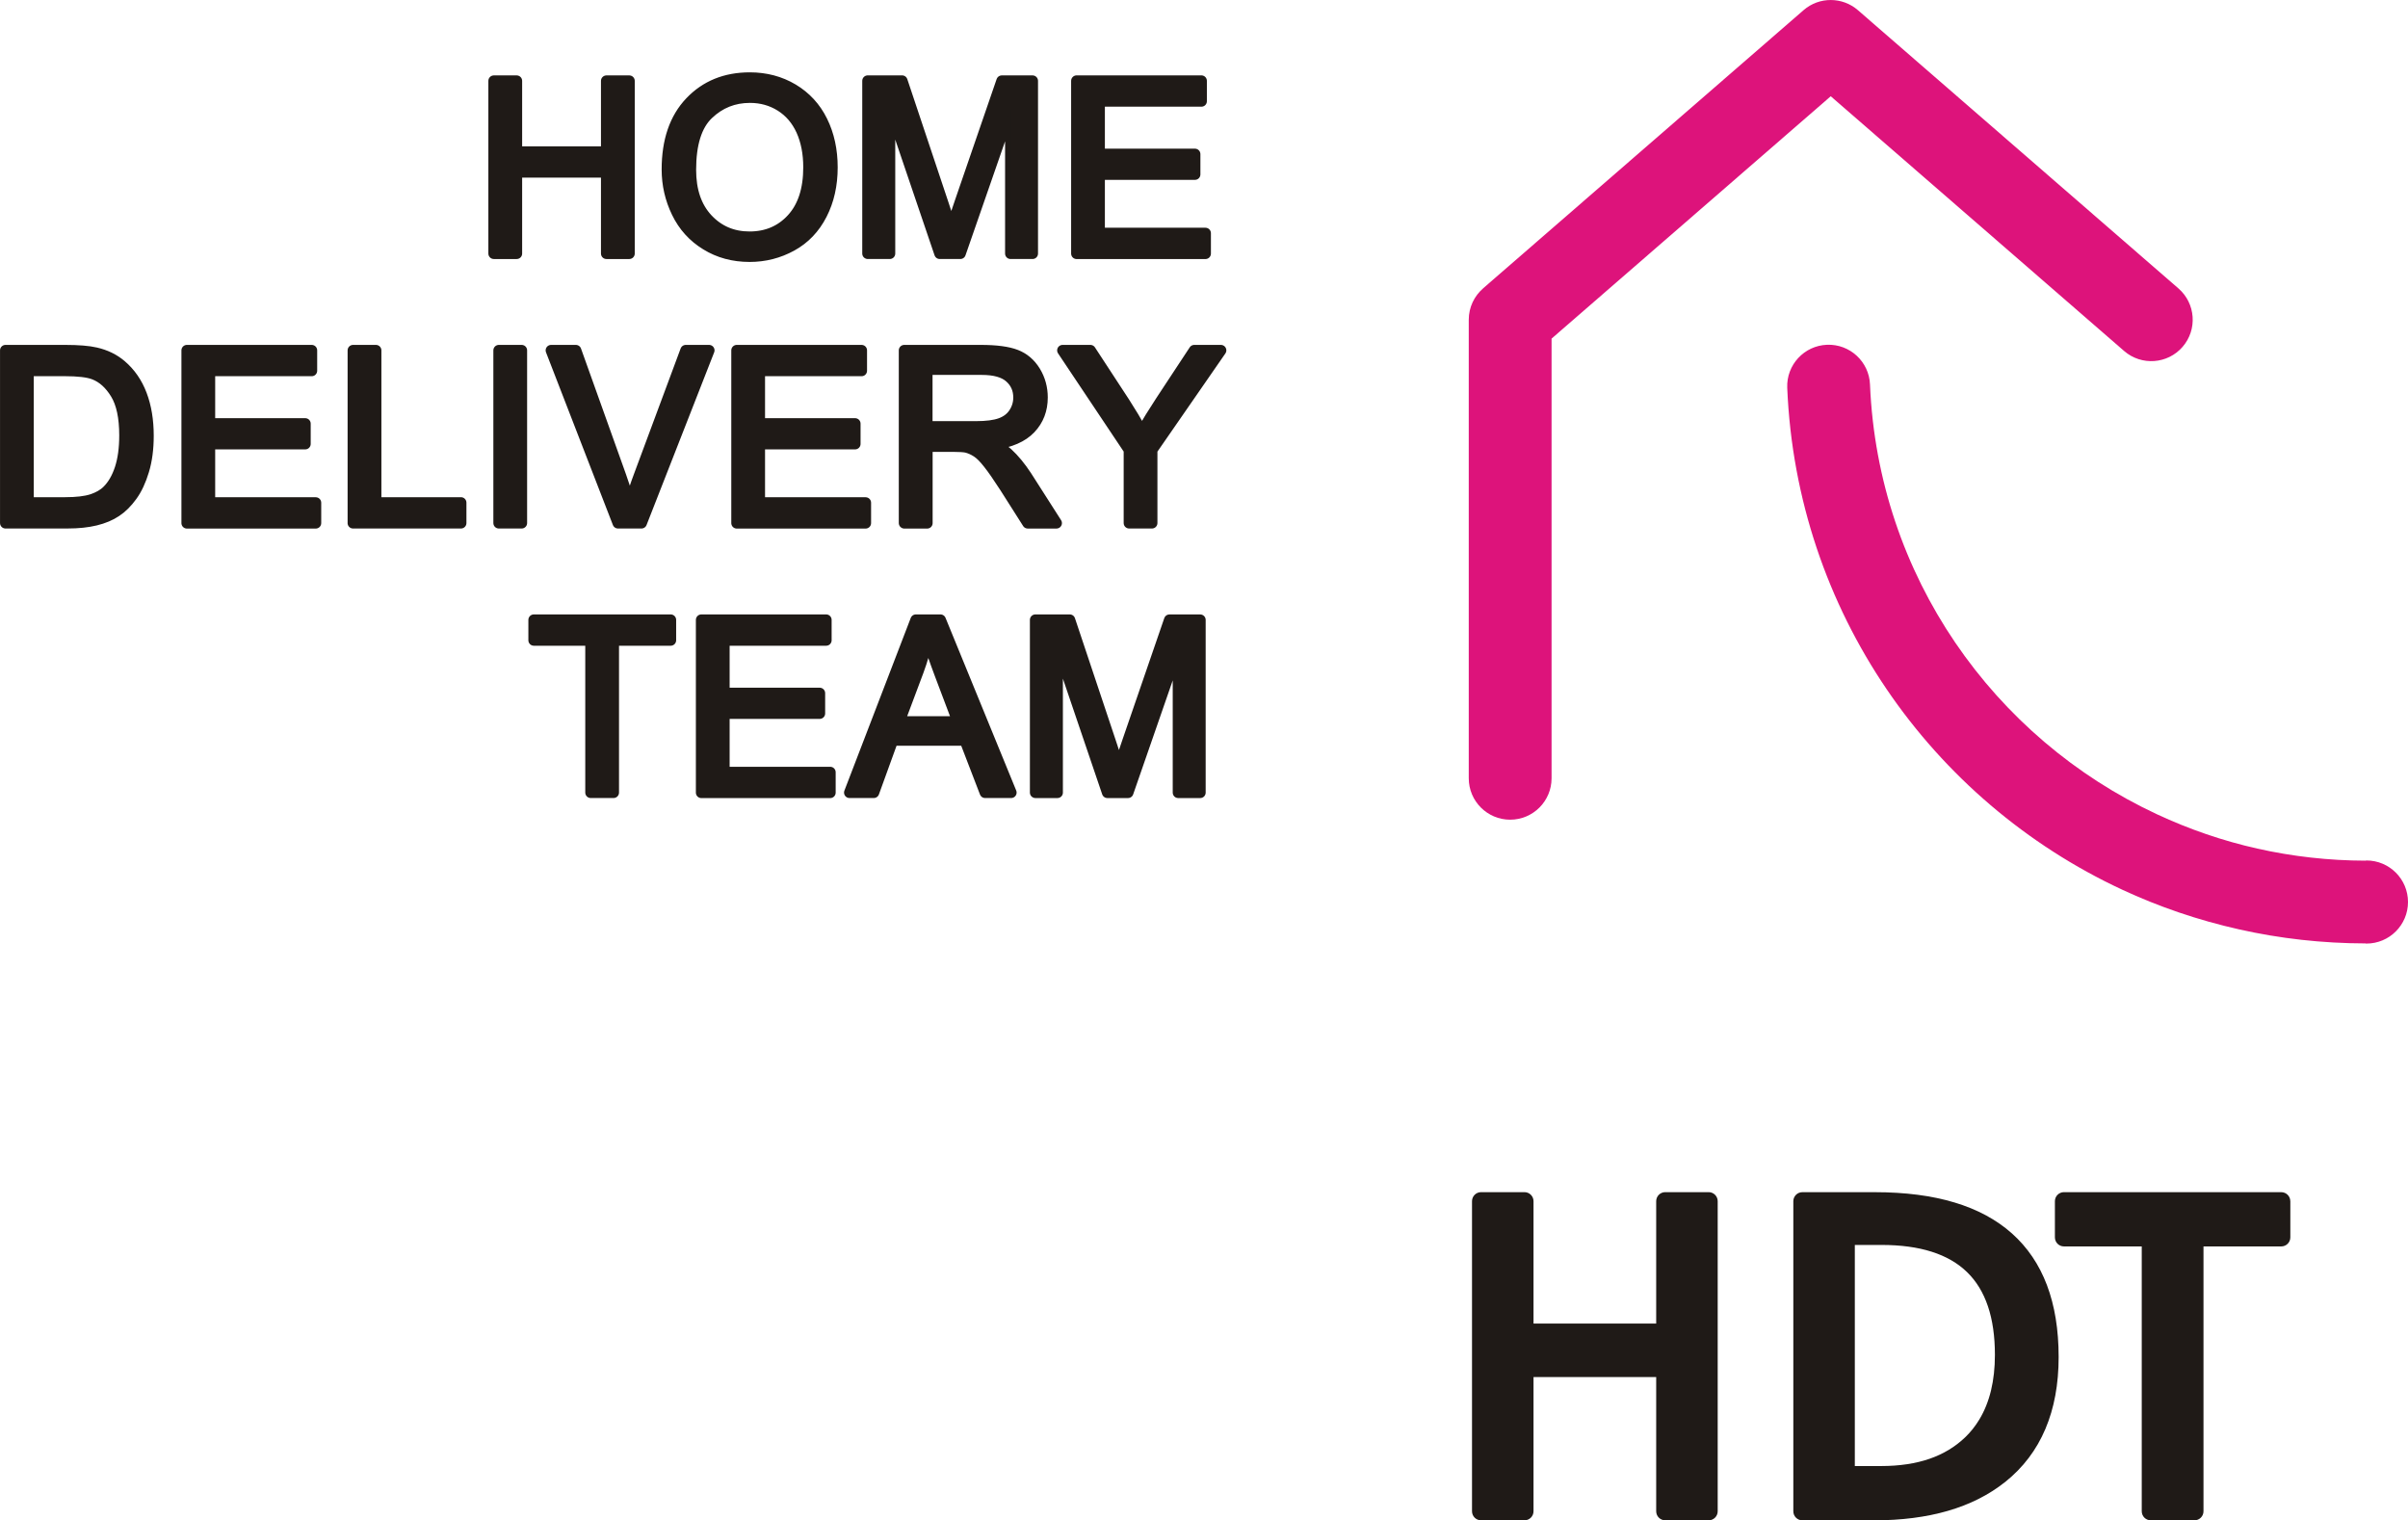 <?xml version="1.0" encoding="UTF-8"?>
<!DOCTYPE svg PUBLIC "-//W3C//DTD SVG 1.1//EN" "http://www.w3.org/Graphics/SVG/1.1/DTD/svg11.dtd">
<!-- Creator: CorelDRAW -->
<svg xmlns="http://www.w3.org/2000/svg" xml:space="preserve" width="60.542mm" height="38.223mm" style="shape-rendering:geometricPrecision; text-rendering:geometricPrecision; image-rendering:optimizeQuality; fill-rule:evenodd; clip-rule:evenodd"
viewBox="0 0 79.913 50.452"
 xmlns:xlink="http://www.w3.org/1999/xlink">
 <defs>
  <style type="text/css">
   <![CDATA[
    .str0 {stroke:#1F1A17;stroke-width:0.362;stroke-linecap:round;stroke-linejoin:round}
    .fil0 {fill:none;fill-rule:nonzero}
    .fil1 {fill:#1F1A17;fill-rule:nonzero}
    .fil2 {fill:#DD137B;fill-rule:nonzero}
   ]]>
  </style>
 </defs>
 <g id="Layer_x0020_1">
  <g>
   <path class="fil0 str0" d="M16.388 8.414l0 -5.731 0.759 0 0 2.354 2.978 0 0 -2.354 0.759 0 0 5.731 -0.759 0 0 -2.701 -2.978 0 0 2.701 -0.759 0zm5.751 -2.792c0,-0.951 0.255,-1.696 0.766,-2.234 0.511,-0.538 1.17,-0.807 1.979,-0.807 0.528,0 1.006,0.127 1.43,0.379 0.424,0.254 0.749,0.606 0.971,1.058 0.223,0.451 0.334,0.965 0.334,1.537 0,0.582 -0.116,1.102 -0.351,1.56 -0.235,0.459 -0.567,0.806 -0.997,1.042 -0.431,0.236 -0.894,0.354 -1.392,0.354 -0.54,0 -1.022,-0.129 -1.446,-0.391 -0.426,-0.26 -0.747,-0.616 -0.966,-1.067 -0.219,-0.45 -0.328,-0.927 -0.328,-1.431zm0.782 0.012c0,0.691 0.185,1.234 0.556,1.632 0.372,0.398 0.838,0.596 1.398,0.596 0.571,0 1.041,-0.2 1.409,-0.602 0.368,-0.402 0.554,-0.971 0.554,-1.709 0,-0.466 -0.08,-0.873 -0.237,-1.221 -0.158,-0.348 -0.388,-0.618 -0.691,-0.81 -0.304,-0.191 -0.644,-0.287 -1.022,-0.287 -0.538,0 -0.999,0.184 -1.386,0.554 -0.387,0.368 -0.581,0.985 -0.581,1.847zm5.875 2.779l0 -5.731 1.142 0 1.356 4.058c0.125,0.378 0.218,0.66 0.274,0.849 0.065,-0.208 0.167,-0.515 0.306,-0.919l1.372 -3.987 1.021 0 0 5.731 -0.731 0 0 -4.797 -1.666 4.797 -0.684 0 -1.657 -4.878 0 4.878 -0.731 0zm6.932 0l0 -5.731 4.143 0 0 0.677 -3.385 0 0 1.755 3.17 0 0 0.673 -3.17 0 0 1.951 3.519 0 0 0.677 -4.277 0zm-35.546 8.944l0 -5.731 1.974 0c0.446,0 0.786,0.028 1.021,0.083 0.328,0.075 0.608,0.212 0.841,0.41 0.301,0.256 0.528,0.582 0.678,0.979 0.151,0.398 0.225,0.852 0.225,1.362 0,0.435 -0.051,0.821 -0.153,1.157 -0.101,0.336 -0.231,0.615 -0.391,0.835 -0.159,0.22 -0.332,0.394 -0.522,0.519 -0.188,0.127 -0.416,0.223 -0.683,0.288 -0.268,0.065 -0.575,0.097 -0.921,0.097l-2.068 0zm0.758 -0.677l1.223 0c0.378,0 0.675,-0.035 0.89,-0.105 0.215,-0.071 0.386,-0.169 0.514,-0.298 0.18,-0.179 0.32,-0.422 0.42,-0.725 0.1,-0.304 0.151,-0.671 0.151,-1.105 0,-0.599 -0.099,-1.06 -0.295,-1.381 -0.197,-0.323 -0.436,-0.538 -0.718,-0.647 -0.203,-0.079 -0.531,-0.117 -0.981,-0.117l-1.205 0 0 4.378zm5.262 0.677l0 -5.731 4.143 0 0 0.677 -3.385 0 0 1.755 3.17 0 0 0.673 -3.17 0 0 1.951 3.519 0 0 0.677 -4.277 0zm5.515 0l0 -5.731 0.759 0 0 5.054 2.822 0 0 0.677 -3.582 0zm4.837 0l0 -5.731 0.758 0 0 5.731 -0.758 0zm3.955 0l-2.22 -5.731 0.822 0 1.489 4.163c0.12,0.334 0.22,0.647 0.3,0.938 0.089,-0.312 0.192,-0.624 0.31,-0.938l1.548 -4.163 0.774 0 -2.244 5.731 -0.778 0zm3.941 0l0 -5.731 4.143 0 0 0.677 -3.385 0 0 1.755 3.17 0 0 0.673 -3.17 0 0 1.951 3.519 0 0 0.677 -4.277 0zm5.559 0l0 -5.731 2.541 0c0.511,0 0.899,0.052 1.165,0.155 0.266,0.103 0.478,0.284 0.638,0.544 0.159,0.261 0.238,0.55 0.238,0.865 0,0.407 -0.131,0.749 -0.395,1.028 -0.263,0.279 -0.67,0.456 -1.22,0.532 0.202,0.096 0.354,0.191 0.458,0.286 0.221,0.203 0.431,0.458 0.63,0.762l0.997 1.56 -0.954 0 -0.758 -1.193c-0.221,-0.343 -0.404,-0.607 -0.548,-0.788 -0.143,-0.183 -0.271,-0.311 -0.384,-0.383 -0.114,-0.073 -0.228,-0.124 -0.345,-0.153 -0.087,-0.017 -0.227,-0.027 -0.423,-0.027l-0.879 0 0 2.545 -0.758 0zm0.758 -3.201l1.631 0c0.346,0 0.618,-0.036 0.813,-0.108 0.196,-0.072 0.344,-0.187 0.445,-0.344 0.102,-0.158 0.152,-0.328 0.152,-0.514 0,-0.271 -0.098,-0.494 -0.295,-0.668 -0.196,-0.175 -0.507,-0.262 -0.933,-0.262l-1.813 0 0 1.896zm6.705 3.201l0 -2.427 -2.208 -3.304 0.922 0 1.13 1.728c0.208,0.323 0.402,0.646 0.582,0.97 0.172,-0.3 0.38,-0.638 0.626,-1.013l1.11 -1.685 0.883 0 -2.287 3.304 0 2.427 -0.758 0zm-17.868 8.944l0 -5.054 -1.888 0 0 -0.677 4.542 0 0 0.677 -1.896 0 0 5.054 -0.758 0zm3.671 0l0 -5.731 4.143 0 0 0.677 -3.385 0 0 1.755 3.17 0 0 0.673 -3.17 0 0 1.951 3.519 0 0 0.677 -4.277 0zm4.917 0l2.202 -5.731 0.817 0 2.346 5.731 -0.865 0 -0.668 -1.736 -2.397 0 -0.629 1.736 -0.806 0zm1.653 -2.354l1.944 0 -0.599 -1.586c-0.181,-0.482 -0.317,-0.878 -0.405,-1.189 -0.073,0.368 -0.176,0.733 -0.31,1.095l-0.63 1.68zm4.515 2.354l0 -5.731 1.142 0 1.356 4.058c0.125,0.378 0.218,0.66 0.274,0.849 0.065,-0.208 0.167,-0.515 0.306,-0.919l1.372 -3.987 1.021 0 0 5.731 -0.731 0 0 -4.797 -1.665 4.797 -0.685 0 -1.657 -4.878 0 4.878 -0.731 0z"/>
   <path id="1" class="fil1" d="M16.388 8.414l0 -5.731 0.759 0 0 2.354 2.978 0 0 -2.354 0.759 0 0 5.731 -0.759 0 0 -2.701 -2.978 0 0 2.701 -0.759 0zm5.751 -2.792c0,-0.951 0.255,-1.696 0.766,-2.234 0.511,-0.538 1.17,-0.807 1.979,-0.807 0.528,0 1.006,0.127 1.43,0.379 0.424,0.254 0.749,0.606 0.971,1.058 0.223,0.451 0.334,0.965 0.334,1.537 0,0.582 -0.116,1.102 -0.351,1.56 -0.235,0.459 -0.567,0.806 -0.997,1.042 -0.431,0.236 -0.894,0.354 -1.392,0.354 -0.54,0 -1.022,-0.129 -1.446,-0.391 -0.426,-0.26 -0.747,-0.616 -0.966,-1.067 -0.219,-0.45 -0.328,-0.927 -0.328,-1.431zm0.782 0.012c0,0.691 0.185,1.234 0.556,1.632 0.372,0.398 0.838,0.596 1.398,0.596 0.571,0 1.041,-0.2 1.409,-0.602 0.368,-0.402 0.554,-0.971 0.554,-1.709 0,-0.466 -0.08,-0.873 -0.237,-1.221 -0.158,-0.348 -0.388,-0.618 -0.691,-0.81 -0.304,-0.191 -0.644,-0.287 -1.022,-0.287 -0.538,0 -0.999,0.184 -1.386,0.554 -0.387,0.368 -0.581,0.985 -0.581,1.847zm5.875 2.779l0 -5.731 1.142 0 1.356 4.058c0.125,0.378 0.218,0.66 0.274,0.849 0.065,-0.208 0.167,-0.515 0.306,-0.919l1.372 -3.987 1.021 0 0 5.731 -0.731 0 0 -4.797 -1.666 4.797 -0.684 0 -1.657 -4.878 0 4.878 -0.731 0zm6.932 0l0 -5.731 4.143 0 0 0.677 -3.385 0 0 1.755 3.17 0 0 0.673 -3.17 0 0 1.951 3.519 0 0 0.677 -4.277 0zm-35.546 8.944l0 -5.731 1.974 0c0.446,0 0.786,0.028 1.021,0.083 0.328,0.075 0.608,0.212 0.841,0.41 0.301,0.256 0.528,0.582 0.678,0.979 0.151,0.398 0.225,0.852 0.225,1.362 0,0.435 -0.051,0.821 -0.153,1.157 -0.101,0.336 -0.231,0.615 -0.391,0.835 -0.159,0.22 -0.332,0.394 -0.522,0.519 -0.188,0.127 -0.416,0.223 -0.683,0.288 -0.268,0.065 -0.575,0.097 -0.921,0.097l-2.068 0zm0.758 -0.677l1.223 0c0.378,0 0.675,-0.035 0.89,-0.105 0.215,-0.071 0.386,-0.169 0.514,-0.298 0.18,-0.179 0.32,-0.422 0.42,-0.725 0.1,-0.304 0.151,-0.671 0.151,-1.105 0,-0.599 -0.099,-1.06 -0.295,-1.381 -0.197,-0.323 -0.436,-0.538 -0.718,-0.647 -0.203,-0.079 -0.531,-0.117 -0.981,-0.117l-1.205 0 0 4.378zm5.262 0.677l0 -5.731 4.143 0 0 0.677 -3.385 0 0 1.755 3.17 0 0 0.673 -3.17 0 0 1.951 3.519 0 0 0.677 -4.277 0zm5.515 0l0 -5.731 0.759 0 0 5.054 2.822 0 0 0.677 -3.582 0zm4.837 0l0 -5.731 0.758 0 0 5.731 -0.758 0zm3.955 0l-2.22 -5.731 0.822 0 1.489 4.163c0.12,0.334 0.22,0.647 0.3,0.938 0.089,-0.312 0.192,-0.624 0.31,-0.938l1.548 -4.163 0.774 0 -2.244 5.731 -0.778 0zm3.941 0l0 -5.731 4.143 0 0 0.677 -3.385 0 0 1.755 3.17 0 0 0.673 -3.17 0 0 1.951 3.519 0 0 0.677 -4.277 0zm5.559 0l0 -5.731 2.541 0c0.511,0 0.899,0.052 1.165,0.155 0.266,0.103 0.478,0.284 0.638,0.544 0.159,0.261 0.238,0.55 0.238,0.865 0,0.407 -0.131,0.749 -0.395,1.028 -0.263,0.279 -0.67,0.456 -1.22,0.532 0.202,0.096 0.354,0.191 0.458,0.286 0.221,0.203 0.431,0.458 0.63,0.762l0.997 1.56 -0.954 0 -0.758 -1.193c-0.221,-0.343 -0.404,-0.607 -0.548,-0.788 -0.143,-0.183 -0.271,-0.311 -0.384,-0.383 -0.114,-0.073 -0.228,-0.124 -0.345,-0.153 -0.087,-0.017 -0.227,-0.027 -0.423,-0.027l-0.879 0 0 2.545 -0.758 0zm0.758 -3.201l1.631 0c0.346,0 0.618,-0.036 0.813,-0.108 0.196,-0.072 0.344,-0.187 0.445,-0.344 0.102,-0.158 0.152,-0.328 0.152,-0.514 0,-0.271 -0.098,-0.494 -0.295,-0.668 -0.196,-0.175 -0.507,-0.262 -0.933,-0.262l-1.813 0 0 1.896zm6.705 3.201l0 -2.427 -2.208 -3.304 0.922 0 1.13 1.728c0.208,0.323 0.402,0.646 0.582,0.97 0.172,-0.3 0.38,-0.638 0.626,-1.013l1.11 -1.685 0.883 0 -2.287 3.304 0 2.427 -0.758 0zm-17.868 8.944l0 -5.054 -1.888 0 0 -0.677 4.542 0 0 0.677 -1.896 0 0 5.054 -0.758 0zm3.671 0l0 -5.731 4.143 0 0 0.677 -3.385 0 0 1.755 3.17 0 0 0.673 -3.17 0 0 1.951 3.519 0 0 0.677 -4.277 0zm4.917 0l2.202 -5.731 0.817 0 2.346 5.731 -0.865 0 -0.668 -1.736 -2.397 0 -0.629 1.736 -0.806 0zm1.653 -2.354l1.944 0 -0.599 -1.586c-0.181,-0.482 -0.317,-0.878 -0.405,-1.189 -0.073,0.368 -0.176,0.733 -0.31,1.095l-0.63 1.68zm4.515 2.354l0 -5.731 1.142 0 1.356 4.058c0.125,0.378 0.218,0.66 0.274,0.849 0.065,-0.208 0.167,-0.515 0.306,-0.919l1.372 -3.987 1.021 0 0 5.731 -0.731 0 0 -4.797 -1.665 4.797 -0.685 0 -1.657 -4.878 0 4.878 -0.731 0z"/>
  </g>
  <path class="fil1" d="M61.555 41.314l0 7.336 0.874 0c0.608,0 1.145,-0.081 1.61,-0.242 0.455,-0.158 0.846,-0.394 1.174,-0.708l-0.001 -0 0 -0c0.006,-0.006 0.012,-0.012 0.019,-0.017 0.085,-0.083 0.165,-0.172 0.24,-0.266 0.078,-0.098 0.15,-0.202 0.216,-0.311 0.344,-0.569 0.517,-1.284 0.517,-2.145 0,-1.232 -0.308,-2.148 -0.924,-2.746 -0.619,-0.602 -1.566,-0.902 -2.839,-0.902l0 0.001 -0.886 0zm-1.741 -1.753l2.405 0 0 0.001c2.01,0 3.526,0.456 4.549,1.368 1.034,0.922 1.551,2.289 1.551,4.103 0,0.901 -0.147,1.697 -0.44,2.387 -0.296,0.698 -0.74,1.283 -1.332,1.757 -0.006,0.005 -0.012,0.009 -0.018,0.013 -0.532,0.421 -1.16,0.737 -1.885,0.947 -0.725,0.21 -1.543,0.315 -2.455,0.315l-2.375 0c-0.166,0 -0.3,-0.135 -0.3,-0.3l0 -10.29c0,-0.166 0.135,-0.3 0.3,-0.3z"/>
  <path class="fil1" d="M49.151 39.561l1.441 0c0.166,0 0.3,0.135 0.3,0.3l0 4.06 4.071 0 0 -4.06c0,-0.166 0.135,-0.3 0.3,-0.3l1.441 0c0.166,0 0.3,0.135 0.3,0.3l0 10.29c0,0.166 -0.135,0.3 -0.3,0.3l-1.441 0c-0.166,0 -0.3,-0.135 -0.3,-0.3l0 -4.455 -4.071 0 0 4.455c0,0.166 -0.135,0.3 -0.3,0.3l-1.441 0c-0.166,0 -0.3,-0.135 -0.3,-0.3l0 -10.29c0,-0.166 0.135,-0.3 0.3,-0.3z"/>
  <path class="fil1" d="M68.521 39.562l7.187 0c0.165,0 0.299,0.134 0.299,0.299l0.001 0 0 1.201c0,0.166 -0.135,0.3 -0.3,0.3l-2.582 0 0 8.789c0,0.166 -0.135,0.3 -0.3,0.3l-1.449 0c-0.166,0 -0.3,-0.135 -0.3,-0.3l0 -8.789 -2.582 0c-0.166,0 -0.3,-0.135 -0.3,-0.3l0 -1.201c0,-0.166 0.135,-0.3 0.3,-0.3 0.009,0 0.017,0 0.026,0.001z"/>
  <path class="fil2" d="M51.491 25.827c0,0.758 -0.615,1.374 -1.374,1.374 -0.758,0 -1.374,-0.615 -1.374,-1.374l0 -15.217c0,-0.415 0.184,-0.787 0.475,-1.039l-0.001 -0.001 10.639 -9.235c0.523,-0.453 1.291,-0.44 1.799,0l0 -0 10.638 9.235c0.574,0.497 0.637,1.365 0.14,1.939 -0.497,0.574 -1.365,0.637 -1.939,0.14l-9.738 -8.455 -9.265 8.043 0 14.589z"/>
  <path class="fil2" d="M78.534 28.554c0.761,0 1.379,0.617 1.379,1.379 0,0.761 -0.617,1.379 -1.379,1.379l-0.021 0 0 -0.005c-1.447,-0.002 -2.854,-0.162 -4.205,-0.466 -1.365,-0.306 -2.667,-0.752 -3.888,-1.321 -6.324,-2.946 -10.799,-9.237 -11.108,-16.652 -0.03,-0.758 0.561,-1.398 1.32,-1.427 0.758,-0.03 1.398,0.561 1.427,1.32 0.265,6.347 4.102,11.735 9.525,14.261 1.065,0.496 2.179,0.88 3.328,1.138 1.163,0.261 2.369,0.399 3.602,0.401l0 -0.005 0.021 0z"/>
 </g>
</svg>
